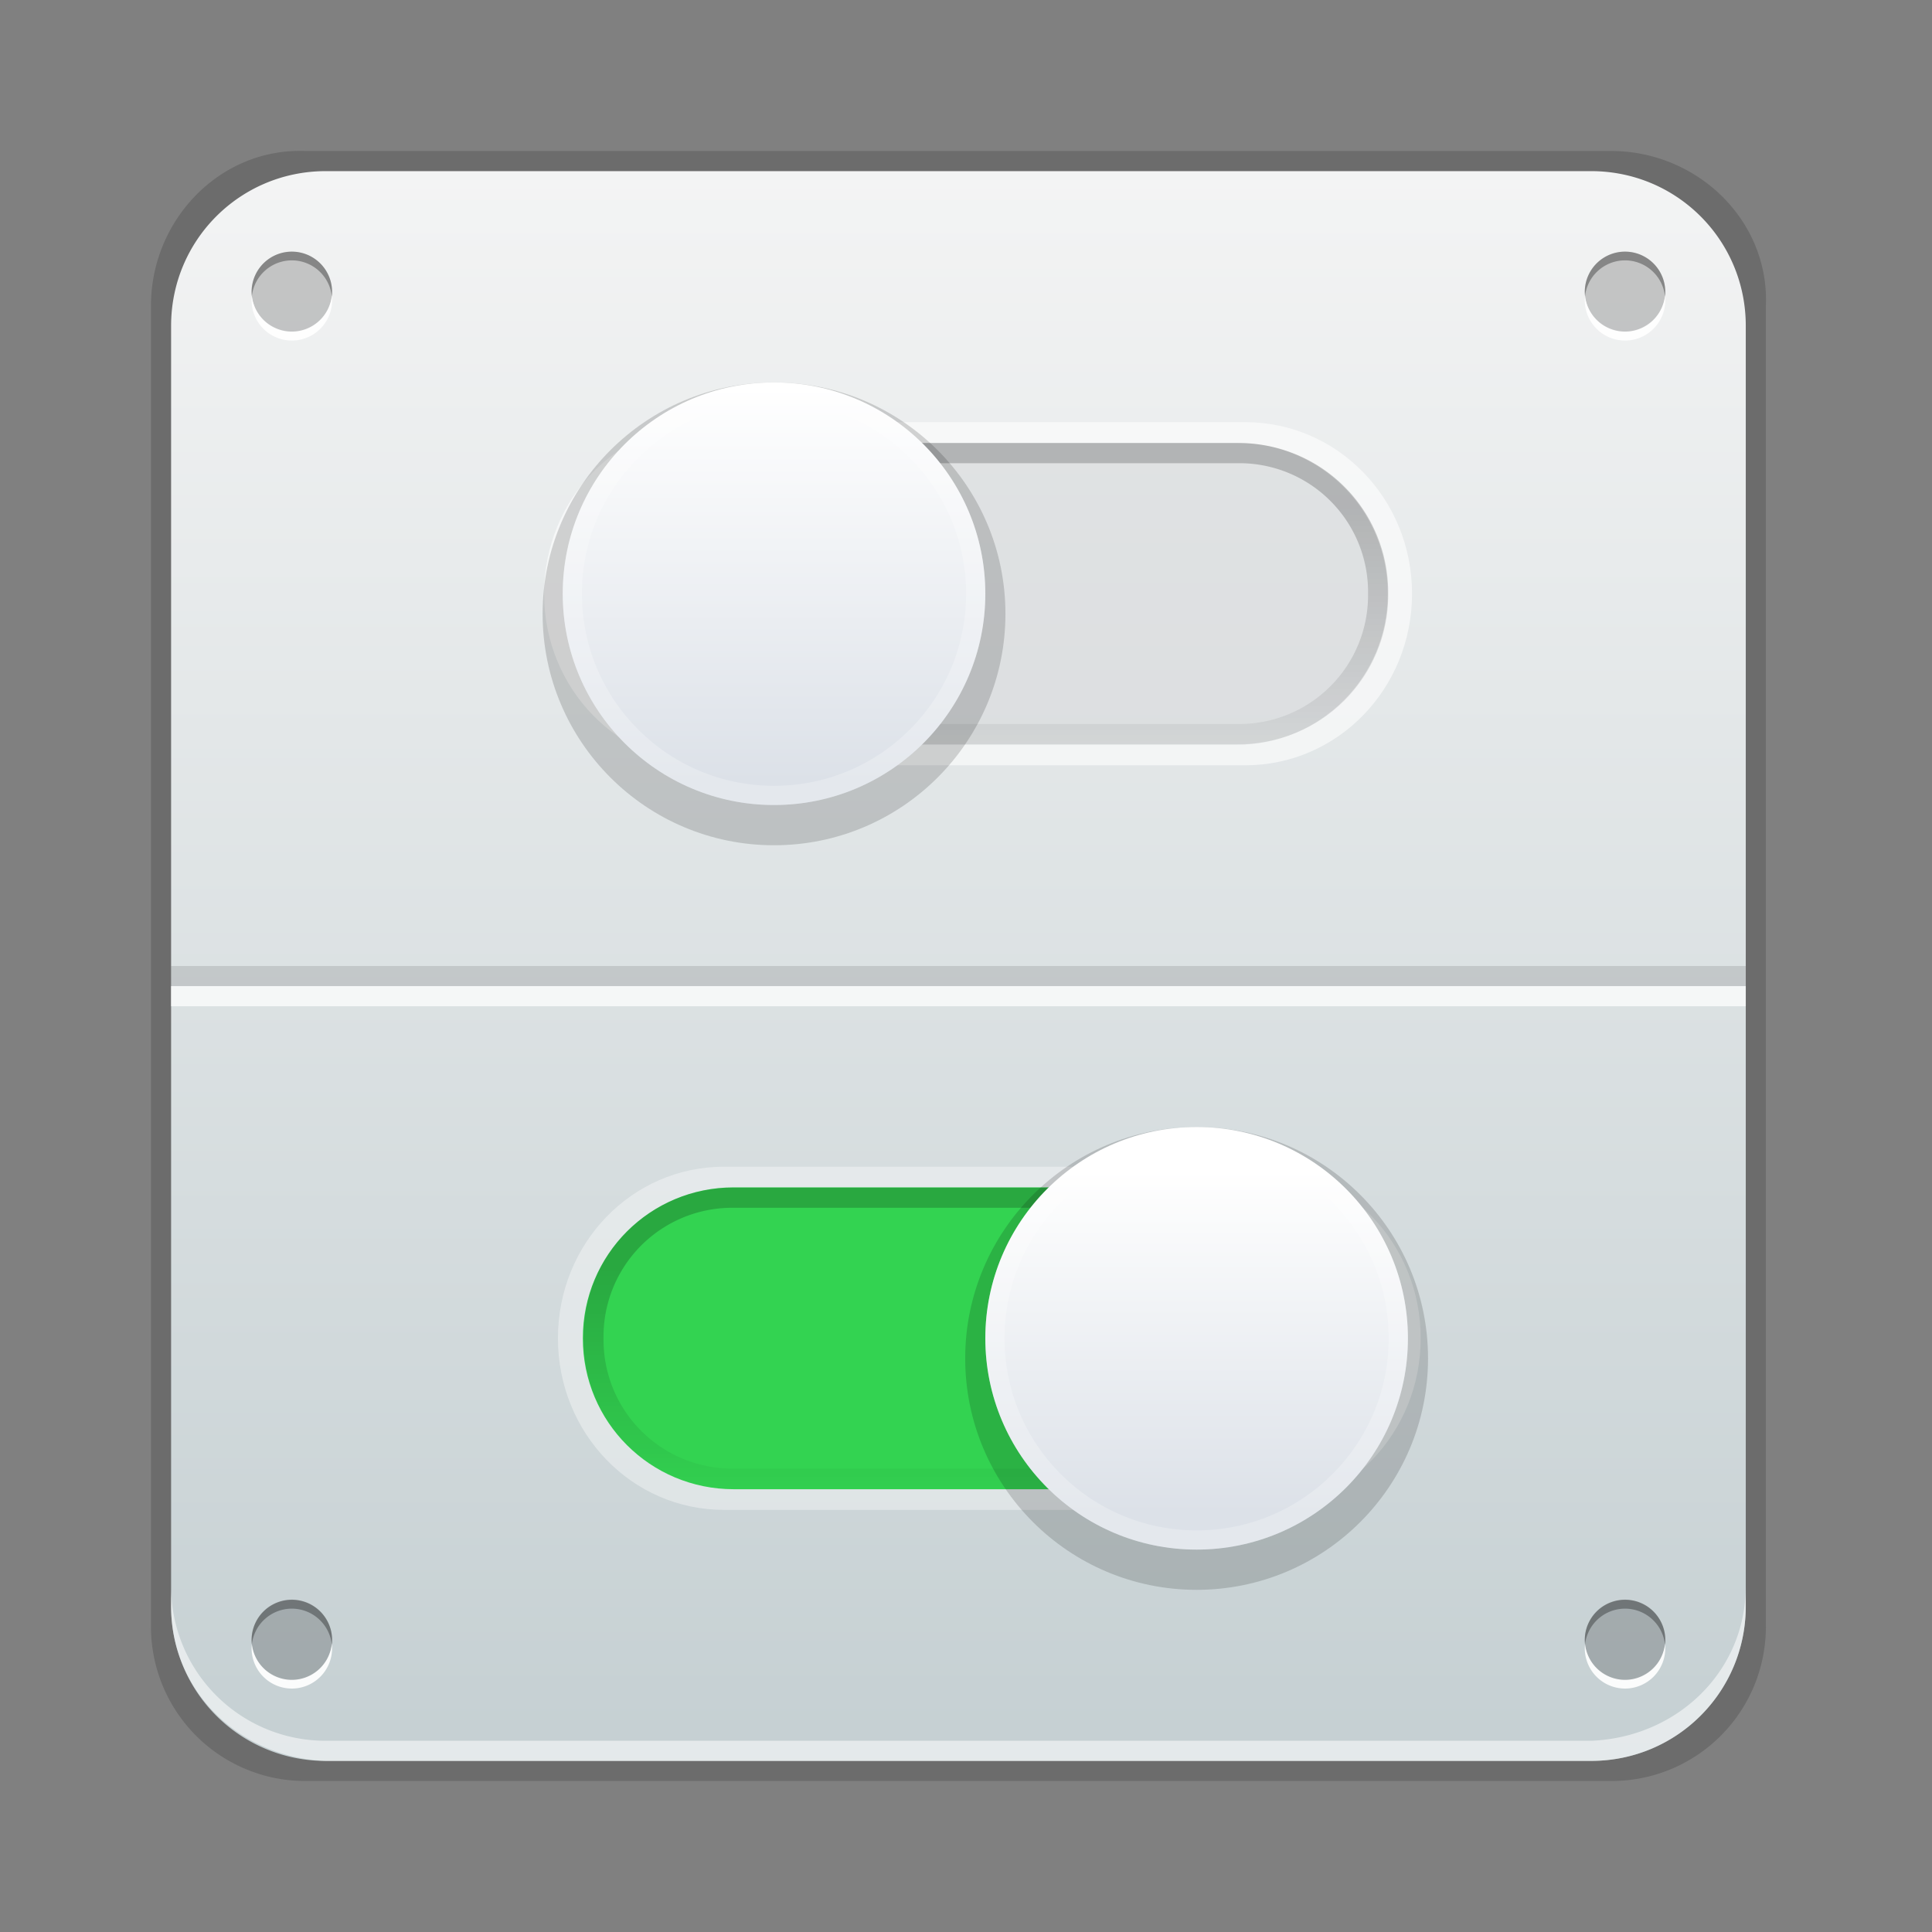 <svg xmlns:osb="http://www.openswatchbook.org/uri/2009/osb" xmlns="http://www.w3.org/2000/svg" xmlns:xlink="http://www.w3.org/1999/xlink" height="128" viewBox="0 0 128 128" width="128"><rect x="0" y="0" width="128" height="128" fill="#808080" stroke="none"/><title>Template icons dark</title><defs><linearGradient id="h"><stop offset="0" stop-color="#d6dee0"/><stop offset="1" stop-color="#fff" stop-opacity=".474"/></linearGradient><linearGradient id="g"><stop offset="0" stop-color="#403d60" stop-opacity=".396"/><stop offset="1" stop-opacity=".073"/></linearGradient><linearGradient id="f"><stop offset="0" stop-color="#c3ced1"/><stop offset="1" stop-color="#f6f6f6"/></linearGradient><linearGradient id="a"><stop offset="0" stop-color="#c9cfd1"/><stop offset="1" stop-color="#fff"/></linearGradient><linearGradient id="b" osb:paint="solid"><stop offset="0" stop-color="#2d393e" stop-opacity=".117"/></linearGradient><linearGradient id="c"><stop offset="0" stop-opacity=".204"/><stop offset="1" stop-opacity="0"/></linearGradient><linearGradient id="d"><stop offset="0" stop-color="#dce1e8"/><stop offset="1" stop-color="#fff"/></linearGradient><linearGradient id="e" osb:paint="solid"><stop offset="0" stop-color="#33d351"/></linearGradient><linearGradient xlink:href="#d" id="o" gradientUnits="userSpaceOnUse" gradientTransform="matrix(2.656 0 0 2.656 1796.693 803.672)" x1="-578.647" y1="-204.784" x2="-578.647" y2="-214.622"/><linearGradient xlink:href="#c" id="m" gradientUnits="userSpaceOnUse" gradientTransform="matrix(1.392 0 0 1.378 -1162.5 -262.355)" x1="1031.269" y1="365.654" x2="1031.269" y2="380.159"/><linearGradient xlink:href="#b" id="l" gradientUnits="userSpaceOnUse" gradientTransform="matrix(1.333 0 0 1.333 455.43 350.488)" x1="-49.096" y1="1041.18" x2="-9.096" y2="1041.18"/><linearGradient xlink:href="#d" id="n" gradientUnits="userSpaceOnUse" gradientTransform="matrix(2.656 0 0 2.656 239.564 255.5)" x1="17.92" y1="19.84" x2="17.92" y2="11.307"/><linearGradient xlink:href="#c" id="k" gradientUnits="userSpaceOnUse" gradientTransform="matrix(1.392 0 0 1.109 -1163.833 -113.432)" x1="1031.269" y1="365.654" x2="1031.269" y2="380.159"/><linearGradient xlink:href="#e" id="j" gradientUnits="userSpaceOnUse" gradientTransform="matrix(1.067 0 0 1.073 244.215 -820.412)"/><linearGradient gradientTransform="matrix(1.333 0 0 1.333 58.68 58.681)" xlink:href="#f" id="i" x1="162.551" y1="202.929" x2="162.551" y2="116" gradientUnits="userSpaceOnUse"/></defs><g transform="translate(-208 -208)"><path d="M228.249 218.005h86.5c5.676 0 10.47 4.574 10.246 10.246v87.5c0 5.676-4.57 10.246-10.246 10.246h-86.5a10.224 10.224 0 0 1-10.246-10.246v-87.5c0-5.676 4.574-10.471 10.246-10.246z" style="isolation:auto;mix-blend-mode:normal;marker:none" color="#000" overflow="visible" fill="#2e2e2e" fill-opacity=".245" stroke-width="1.333" stroke-opacity=".458" paint-order="fill markers stroke"/><path style="isolation:auto;mix-blend-mode:normal;marker:none" d="M229.582 219.338h83.834c5.676 0 10.246 4.57 10.246 10.246v84.834c0 5.676-4.57 10.246-10.246 10.246h-83.834a10.224 10.224 0 0 1-10.246-10.246v-84.834c0-5.676 4.57-10.246 10.246-10.246z" color="#000" overflow="visible" fill="url(#i)" stroke-width="1.333" stroke-opacity=".458" paint-order="fill markers stroke"/><path style="isolation:auto;mix-blend-mode:normal;marker:none" d="M219.336 313.084v1.333c0 5.677 4.575 10.032 10.247 10.247h83.832c5.677 0 10.247-4.57 10.247-10.247v-1.333c0 5.676-4.575 10.024-10.247 10.247H229.583a10.225 10.225 0 0 1-10.247-10.247z" color="#000" overflow="visible" fill="#fff" fill-opacity=".542" stroke-width="1.333" stroke-opacity=".458" paint-order="fill markers stroke"/><path d="M255.958 285.299h35.174c6.09 0 10.993 5.07 10.993 11.367 0 6.297-4.903 11.367-10.993 11.367h-35.174c-6.09 0-10.993-5.07-10.993-11.367 0-6.297 4.903-11.367 10.993-11.367z" fill="#fff" fill-opacity=".365" stroke-width="1.5"/><path d="M256.614 286.667h31.998c5.54 0 10 4.46 10 10 0 5.539-4.46 9.998-10 9.998h-31.998c-5.54 0-10-4.46-10-9.999 0-5.54 4.46-10 10-10z" fill="url(#j)" stroke-width="1.203"/><path d="M256.547 286.685a9.887 9.887 0 0 0-9.895 9.895v.154a9.889 9.889 0 0 0 9.895 9.898h32.196a9.889 9.889 0 0 0 9.895-9.898v-.154a9.887 9.887 0 0 0-9.895-9.895zm0 1.333h32.196a8.527 8.527 0 0 1 8.562 8.562v.154a8.53 8.53 0 0 1-8.562 8.565h-32.196a8.53 8.53 0 0 1-8.562-8.565v-.154a8.527 8.527 0 0 1 8.562-8.562z" style="line-height:normal;font-variant-ligatures:normal;font-variant-position:normal;font-variant-caps:normal;font-variant-numeric:normal;font-variant-alternates:normal;font-feature-settings:normal;text-indent:0;text-align:start;text-decoration-line:none;text-decoration-style:solid;text-decoration-color:#000;text-transform:none;text-orientation:mixed;shape-padding:0;isolation:auto;mix-blend-mode:normal" color="#000" font-weight="400" font-family="sans-serif" white-space="normal" overflow="visible" fill="url(#k)" stroke-width="1.196"/><path d="M255.106 235.969h35.387c6.126 0 11.058 5.07 11.058 11.367 0 6.297-4.932 11.367-11.058 11.367h-35.387c-6.126 0-11.058-5.07-11.058-11.367 0-6.298 4.932-11.367 11.058-11.367z" fill="#fff" fill-opacity=".583" stroke-width="1.504"/><path d="M257.947 237.337h31.998c5.54 0 10 4.46 10 9.999 0 5.54-4.46 10-10 10h-31.998c-5.54 0-9.999-4.46-9.999-10s4.46-10 10-10z" fill="url(#l)" stroke-width="1.342"/><path d="M257.88 237.355a9.887 9.887 0 0 0-9.895 9.895v.154a9.889 9.889 0 0 0 9.895 9.898h32.196a9.889 9.889 0 0 0 9.895-9.898v-.154a9.887 9.887 0 0 0-9.895-9.895zm0 1.333h32.196a8.527 8.527 0 0 1 8.562 8.562v.154a8.53 8.53 0 0 1-8.562 8.564H257.88a8.53 8.53 0 0 1-8.562-8.564v-.154a8.527 8.527 0 0 1 8.562-8.562z" style="line-height:normal;font-variant-ligatures:normal;font-variant-position:normal;font-variant-caps:normal;font-variant-numeric:normal;font-variant-alternates:normal;font-feature-settings:normal;text-indent:0;text-align:start;text-decoration-line:none;text-decoration-style:solid;text-decoration-color:#000;text-transform:none;text-orientation:mixed;shape-padding:0;isolation:auto;mix-blend-mode:normal" color="#000" font-weight="400" font-family="sans-serif" white-space="normal" overflow="visible" fill="url(#m)" stroke-width="1.333"/><path style="isolation:auto;mix-blend-mode:normal;marker:none" d="M227.336 224.671a2.666 2.666 0 1 0 0 5.333 2.666 2.666 0 0 0 0-5.333zm88.327 0a2.666 2.666 0 1 0 0 5.333 2.666 2.666 0 0 0 0-5.333zm-88.327 89.327a2.666 2.666 0 1 0 0 5.333 2.666 2.666 0 0 0 0-5.333zm88.327 0a2.666 2.666 0 1 0 0 5.333 2.666 2.666 0 0 0 0-5.333z" color="#000" overflow="visible" fill-opacity=".188" stroke-width=".77" stroke-opacity=".198" paint-order="fill markers stroke"/><path style="isolation:auto;mix-blend-mode:normal;marker:none" d="M229.984 316.965a2.666 2.666 0 0 0-2.648-2.388 2.667 2.667 0 0 0-2.649 2.365 2.653 2.653 0 0 1-.018-.276 2.667 2.667 0 1 1 5.315.3zm88.327 0a2.666 2.666 0 0 0-2.648-2.388 2.667 2.667 0 0 0-2.649 2.365 2.653 2.653 0 0 1-.018-.276 2.667 2.667 0 1 1 5.315.3zm-88.327-89.327a2.666 2.666 0 0 0-2.648-2.388 2.667 2.667 0 0 0-2.649 2.365 2.653 2.653 0 0 1-.018-.276 2.666 2.666 0 1 1 5.315.3zm88.327 0a2.666 2.666 0 0 0-2.648-2.388 2.666 2.666 0 0 0-2.649 2.365 2.653 2.653 0 0 1-.018-.276 2.666 2.666 0 1 1 5.315.3z" color="#000" overflow="visible" fill-opacity=".318" stroke-width=".77" stroke-opacity=".198" paint-order="fill markers stroke"/><path d="M229.984 227.578a2.666 2.666 0 0 1-2.648 2.388 2.667 2.667 0 0 1-2.649-2.364c-.01.091-.017.183-.018.276a2.667 2.667 0 1 0 5.315-.3zm88.327 0a2.666 2.666 0 0 1-2.648 2.388 2.667 2.667 0 0 1-2.649-2.364c-.01.091-.017.183-.018.276a2.667 2.667 0 1 0 5.315-.3zm-88.327 89.327a2.666 2.666 0 0 1-2.648 2.388 2.667 2.667 0 0 1-2.649-2.364c-.01.091-.017.183-.018.276a2.666 2.666 0 1 0 5.315-.3zm88.327 0a2.666 2.666 0 0 1-2.648 2.388 2.666 2.666 0 0 1-2.649-2.364c-.01.091-.017.183-.018.276a2.666 2.666 0 1 0 5.315-.3z" style="isolation:auto;mix-blend-mode:normal;marker:none" color="#000" overflow="visible" fill="#fff" fill-opacity=".922" stroke-width=".77" stroke-opacity=".198" paint-order="fill markers stroke"/><path style="isolation:auto;mix-blend-mode:normal;marker:none" d="M219.336 272h104.326v1.334H219.336z" color="#000" display="block" overflow="visible" fill-opacity=".115" stroke-width="1.098" stroke-opacity=".594" paint-order="fill markers stroke"/><path style="isolation:auto;mix-blend-mode:normal;marker:none" d="M219.336 273.334h104.326v1.333H219.336z" color="#000" display="block" overflow="visible" fill="#fff" fill-opacity=".724" stroke-width="1.098" stroke-opacity=".594" paint-order="fill markers stroke"/><circle cx="287.279" cy="297.999" r="15.332" fill-opacity=".157" stroke-width=".639" stroke-miterlimit="4.6" stroke-opacity=".197"/><circle r="13.999" cy="296.666" cx="287.279" fill="url(#n)" stroke-width=".555" stroke-miterlimit="4.6"/><circle cx="287.279" cy="296.666" r="13.363" fill="none" stroke="#fff" stroke-width="1.273" stroke-miterlimit="4.6" stroke-opacity=".237"/><circle transform="scale(-1 1)" r="15.332" cy="248.669" cx="-259.281" fill-opacity=".157" stroke-width=".639" stroke-miterlimit="4.6" stroke-opacity=".197"/><circle r="13.999" cy="247.336" cx="259.281" fill="url(#o)" stroke-width=".555" stroke-miterlimit="4.6"/><circle cx="259.281" cy="247.336" r="13.363" fill="none" stroke="#fff" stroke-width="1.273" stroke-miterlimit="4.6" stroke-opacity=".237"/></g></svg>